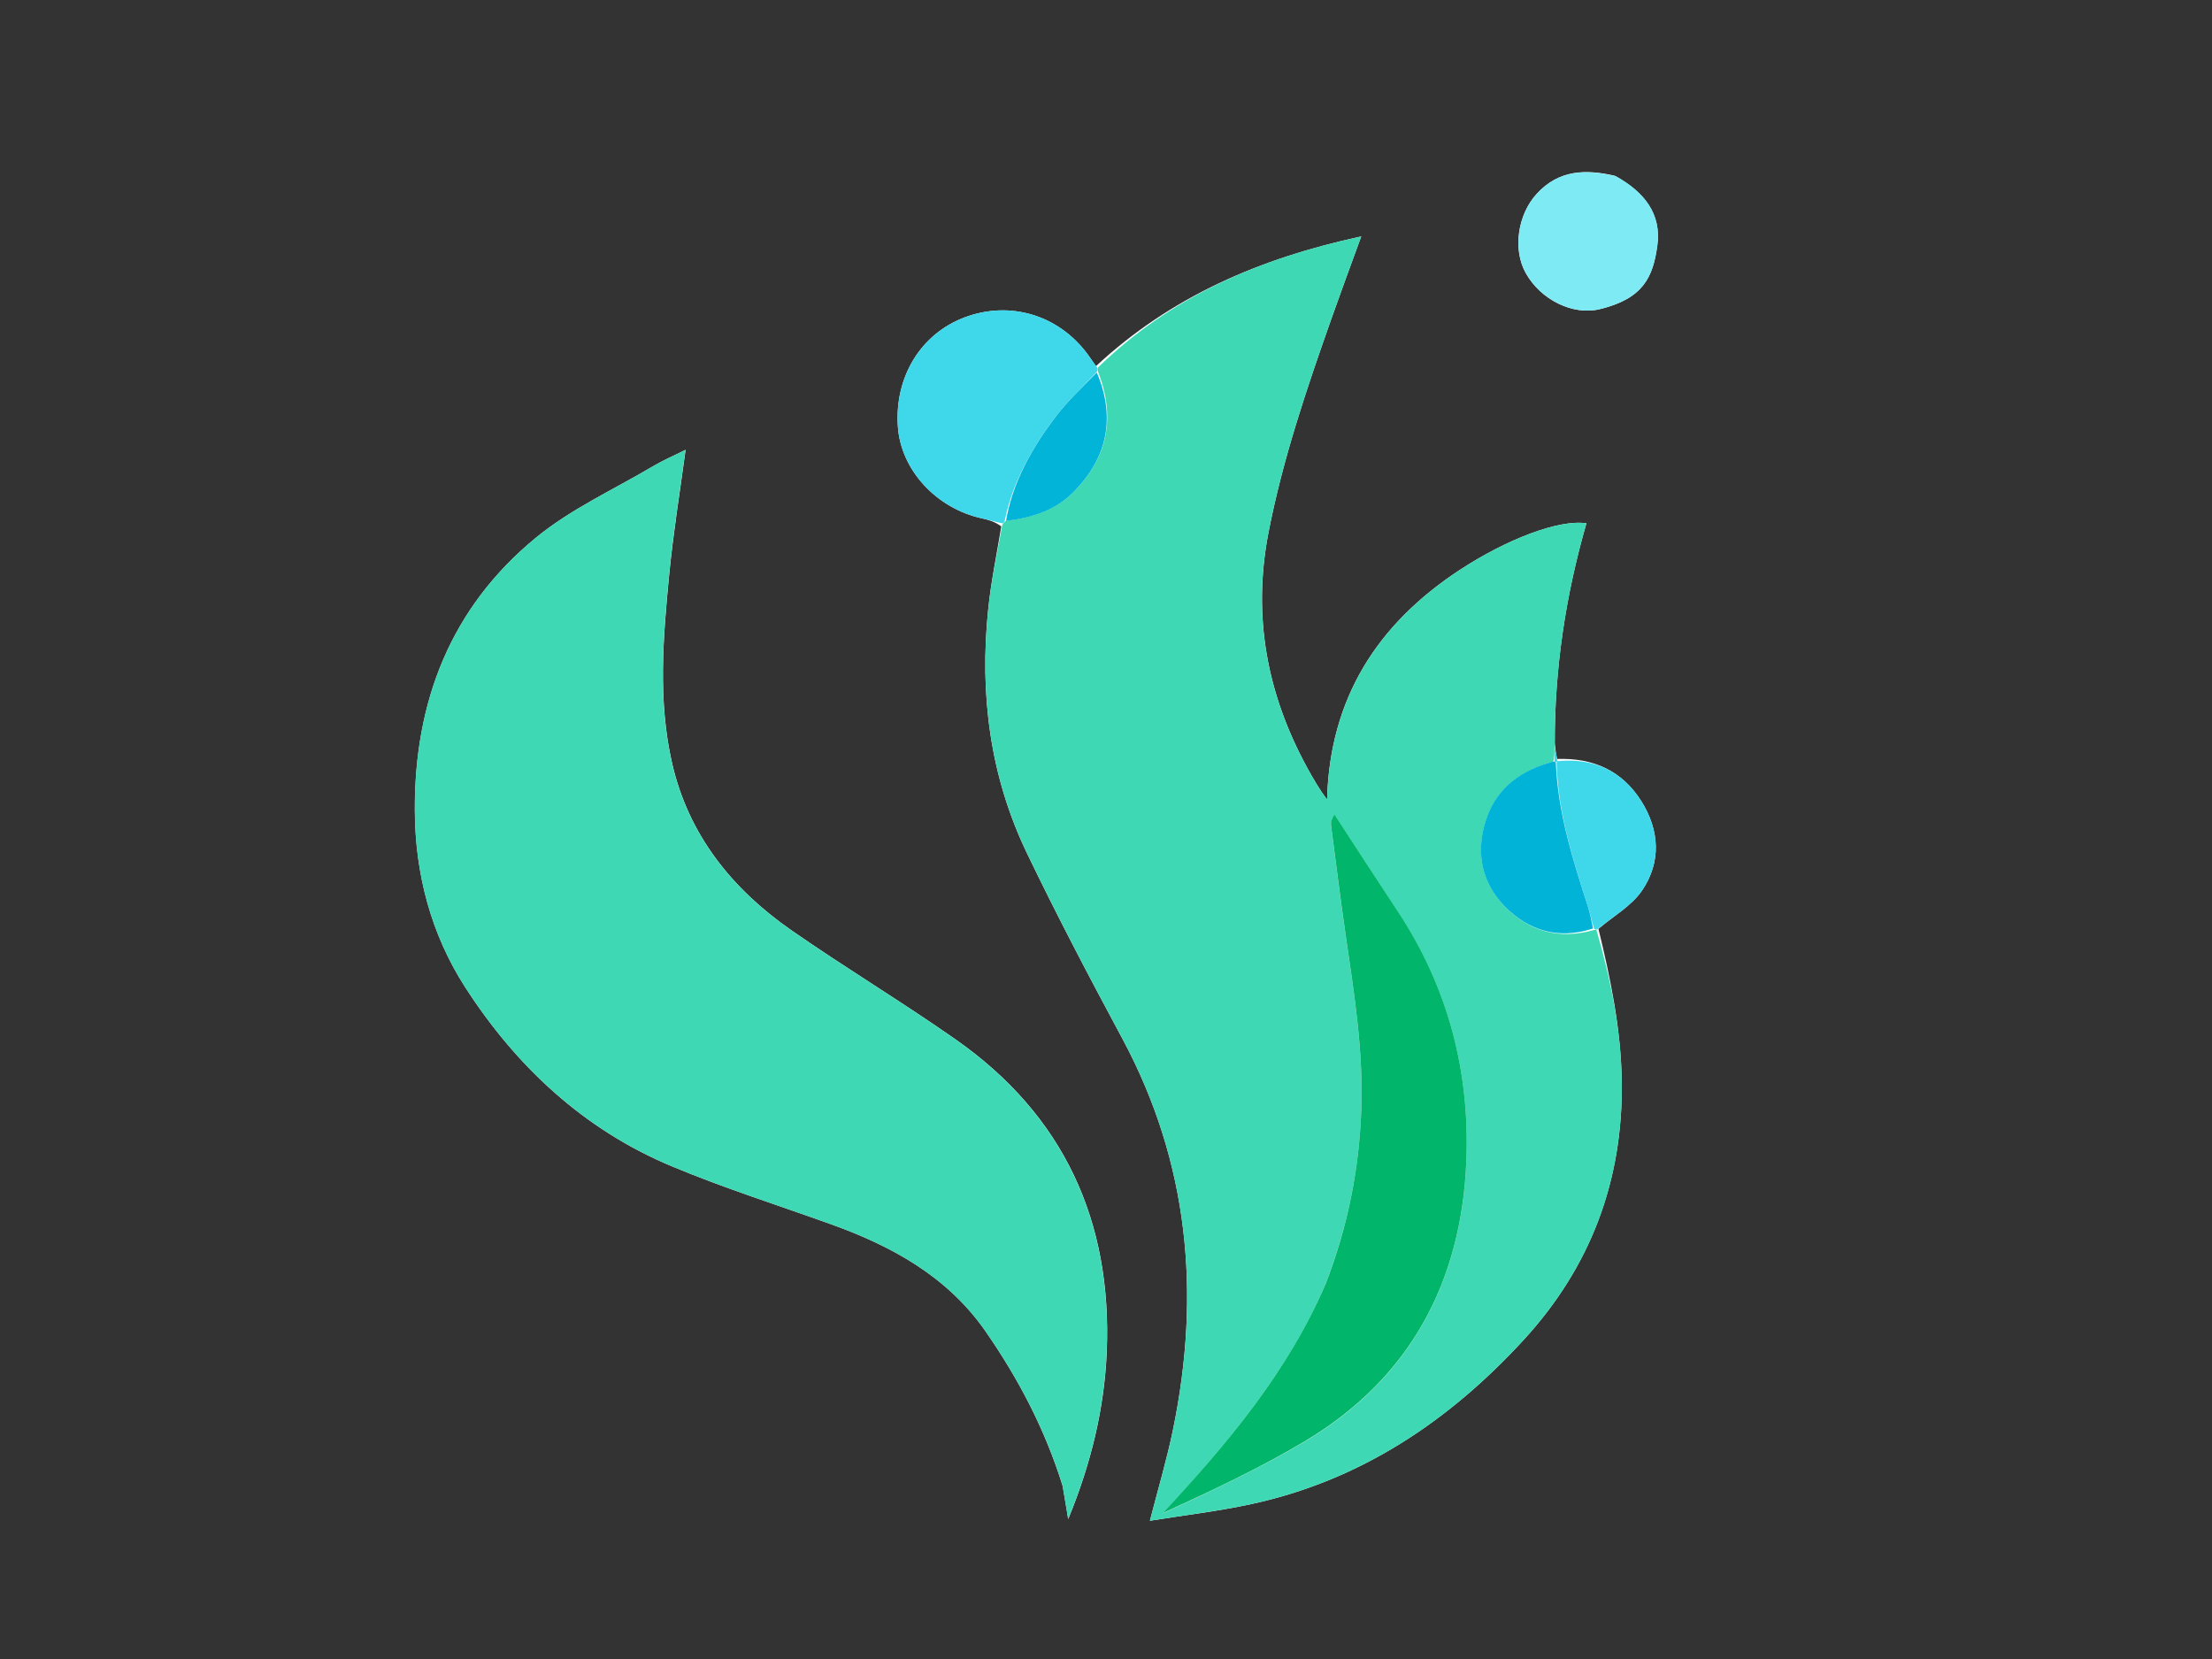 <?xml version="1.0" encoding="utf-8"?>
<!-- Generator: Adobe Illustrator 28.2.0, SVG Export Plug-In . SVG Version: 6.00 Build 0)  -->
<svg version="1.1" id="Layer_1" xmlns="http://www.w3.org/2000/svg" xmlns:xlink="http://www.w3.org/1999/xlink" x="0px" y="0px"
	 viewBox="0 0 1728 1296" style="enable-background:new 0 0 1728 1296;" xml:space="preserve">
<rect x="0" y="0" width="1728" height="1296" fill="#333333" stroke="none"/>
<style type="text/css">
	.st0{fill:#FFFFFF;}
	.st1{fill:#3ED9B4;}
	.st2{fill:#3FD7EA;}
	.st3{fill:#7EEAF4;}
	.st4{fill:#01B56A;}
	.st5{fill:#01B4D7;}
	.st6{fill:#02B4D7;}
</style>
<g>
	<path class="st0" d="M1216.3,592.9c-0.6-3.3-1.2-6.7-1.7-12.4c-0.2-58.4,8.5-115.6,24.7-171.7c-21.5-3.2-62.3,12.4-99.2,36.6
		c-64.3,42.3-101.3,100.2-103.4,179.3c-6.3-8.5-11-16.7-15.6-25.1c-31.3-57.4-42.7-117.9-30.3-182.9
		c11.2-58.1,30.2-113.7,49.8-169.2c7.2-20.4,14.7-40.6,22.8-62.8c-79.2,17.1-148.8,47-207.3,101.4c-2.1-3.1-4.2-6.3-6.4-9.3
		c-22.8-30.8-60.8-42.2-96.3-28.8c-34.1,12.9-54.6,46.4-52,85.1c2.3,33.9,30,64.1,65.9,71.9c5.2,1.1,10.3,2.8,14.9,6.2
		c-3.5,21.5-8,43-10.2,64.6c-6.9,66.2,1.3,130.6,30.3,190.8c23.5,48.9,48.8,97,74.5,144.8c52,96.8,61.4,199,39.6,305.2
		c-4.8,23.3-11.6,46.1-18.1,71.4c27.2-4.4,53.4-7.4,79.1-13c85.3-18.4,154.4-64.7,212.7-128.1c52.5-57.1,78-124.8,76.8-202.7
		c-0.7-40.3-8.6-79.3-18.2-118.6c11.6-9.9,25.9-17.9,34.1-30c15.1-22.2,13.7-47.1-0.7-69.9C1267.1,602.1,1244.8,591.9,1216.3,592.9z
		 M830.2,1161c1.3,7.9,2.6,15.7,4.3,25.7c17.8-43.3,28.2-86.2,30.1-130.5c4.3-102.3-33.6-185.1-118.2-244.3
		c-42-29.4-86.1-55.9-128.2-85.2c-46.3-32.2-80.4-74.5-93.2-130.7c-11.1-48.7-7-98.1-2.2-147.2c3.1-32.1,8.3-64,12.8-97.4
		c-9.1,4.5-17.8,8.3-25.9,13.1c-30.7,18.1-64,33.3-91.2,55.7c-66.2,54.4-94.8,127.6-94.4,212.9c0.2,49.8,12.8,96.8,39.2,137.9
		c39.9,62,92.8,111.5,161.8,140.2c40.6,17,82.8,30.3,124.2,45.2c47.6,17.1,90.8,40.8,120.5,83.4C795.3,1076.6,816.2,1116,830.2,1161
		z M1261.5,137.3c-22.6-5.2-43.7-4.8-61,14.1c-14.8,16.1-19,43.3-8.6,61.9c11.8,21.1,37,33.3,57.9,28.2
		c33.8-8.2,41.5-24.9,44.9-49.6C1298.1,166.9,1284.3,149.9,1261.5,137.3z"/>
	<path class="st1" d="M1247.1,726.4c11.2,38.5,19.2,77.5,19.8,117.8c1.3,77.9-24.3,145.6-76.8,202.7
		c-58.3,63.5-127.4,109.7-212.7,128.1c-25.7,5.5-51.9,8.6-79.1,13c6.5-25.2,13.3-48.1,18.1-71.4c21.8-106.2,12.3-208.3-39.6-305.2
		c-25.7-47.8-51-95.9-74.5-144.8c-29-60.3-37.2-124.6-30.3-190.8c2.2-21.7,6.8-43.1,11-65.9c1.3-1.8,1.7-2.5,2.9-3.1
		c20.5-2.3,38.9-8.4,52.9-22.6c26.4-26.7,33-58.1,18.9-94c0.1-1.4,0-2.2-0.1-3c57-55.5,126.6-85.5,205.8-102.5
		c-8.1,22.2-15.6,42.5-22.8,62.8c-19.6,55.5-38.6,111.1-49.8,169.2c-12.5,65-1.1,125.5,30.3,182.9c4.5,8.3,9.3,16.6,15.6,25.1
		c2.1-79.1,39.2-137.1,103.4-179.3c36.9-24.3,77.7-39.8,99.2-36.6c-16.1,56.1-24.9,113.3-24.8,173.9c-0.2,5.6-0.2,9-1.1,12.4
		c-24.5,6.4-43.2,19.7-51.6,43c-9.2,25.4-5.4,50.3,13.7,70c18.8,19.3,42.3,26.2,69.7,18.4C1246.2,726.4,1246.6,726.4,1247.1,726.4z
		 M1035.2,1003.8c-29.4,68.4-76.6,124.1-126.8,178.4c37.8-17.4,75.1-34.9,110.4-55.8c82.7-49.2,122.9-124.7,126.7-219.4
		c2.8-69.7-14.3-135.1-53-194c-16.7-25.5-33.3-51-50-76.5c-2.6,3.8-2.9,6.6-2.6,9.3c3.7,28.7,7.3,57.4,11.5,86.1
		c6.6,45.2,13.8,90.2,12,136.4C1061.6,914.5,1052.6,958.9,1035.2,1003.8z"/>
	<path class="st1" d="M829.9,1160c-13.7-44-34.6-83.4-60.2-120.2c-29.7-42.6-72.9-66.3-120.5-83.4c-41.5-14.9-83.6-28.3-124.2-45.2
		c-69-28.8-121.9-78.2-161.8-140.2c-26.4-41.1-39-88.2-39.2-137.9c-0.4-85.3,28.2-158.4,94.4-212.9c27.3-22.4,60.5-37.5,91.2-55.7
		c8.1-4.8,16.9-8.5,25.9-13.1c-4.5,33.4-9.7,65.3-12.8,97.4c-4.7,49.1-8.9,98.5,2.2,147.2c12.8,56.2,46.9,98.4,93.2,130.7
		c42.1,29.3,86.2,55.8,128.2,85.2c84.5,59.2,122.5,142,118.2,244.3c-1.9,44.3-12.3,87.2-30.1,130.5
		C832.8,1176.7,831.5,1168.9,829.9,1160z"/>
	<path class="st2" d="M784.9,406.7c-0.2,0.7-0.6,1.4-1.6,2.2c-5.6-1.1-10.7-2.8-16-3.9c-36-7.8-63.7-37.9-65.9-71.9
		c-2.6-38.7,17.9-72.2,52-85.1c35.5-13.4,73.5-2.1,96.3,28.8c2.2,3,4.3,6.2,7.2,9.9c0.9,1.4,0.9,2.2,0,3.7
		C845,303,833,314.2,823.4,327.1C805.6,351.1,791,376.9,784.9,406.7z"/>
	<path class="st3" d="M1262.4,137.7c22,12.2,35.7,29.2,32.3,54.2c-3.4,24.7-11.1,41.4-44.9,49.6c-20.9,5.1-46.1-7.1-57.9-28.2
		c-10.4-18.6-6.2-45.8,8.6-61.9C1217.7,132.5,1238.9,132.1,1262.4,137.7z"/>
	<path class="st2" d="M1247.9,726c-1.2,0.3-1.6,0.3-2.7-0.8c-1.9-6.3-2.9-11.6-4.6-16.7c-11.8-36.9-23.7-73.8-24.6-113.2
		c0.2-0.2,0.7-0.7,0.7-0.7c28-2.7,50.4,7.4,65.4,31.1c14.4,22.8,15.8,47.6,0.7,69.9C1274.5,707.8,1260.2,715.8,1247.9,726z"/>
	<path class="st2" d="M1214.3,595c0-3.4,0.1-6.8,0.2-11.1c0.7,2.4,1.3,5.7,2.1,9.9c0.2,0.9-0.2,1.3-0.8,1.4
		C1215.1,595.2,1214.3,595,1214.3,595z"/>
	<path class="st4" d="M1035.6,1002.9c17-44,26-88.4,27.8-134.8c1.8-46.2-5.4-91.1-12-136.4c-4.2-28.6-7.7-57.4-11.5-86.1
		c-0.4-2.7,0-5.5,2.6-9.3c16.7,25.5,33.2,51.1,50,76.5c38.7,58.9,55.8,124.3,53,194c-3.8,94.7-44,170.2-126.7,219.4
		c-35.3,21-72.6,38.5-110.4,55.8C958.6,1127.9,1005.8,1072.2,1035.6,1002.9z"/>
	<path class="st5" d="M1213.3,595c0.9,0,1.7,0.2,2.1,0.4c1.5,39.4,13.3,76.3,25.2,113.2c1.6,5.1,2.6,10.4,3.9,16.7
		c-26.7,8.9-50.3,1.9-69.1-17.3c-19.1-19.6-22.9-44.6-13.7-70C1170.2,614.7,1188.8,601.4,1213.3,595z"/>
	<path class="st6" d="M785.9,406.9c5.1-29.9,19.7-55.8,37.5-79.7C833,314.2,845,303,856.8,291c14.9,35.2,8.3,66.6-18.1,93.3
		C824.8,398.5,806.4,404.6,785.9,406.9z"/>
</g>
</svg>
